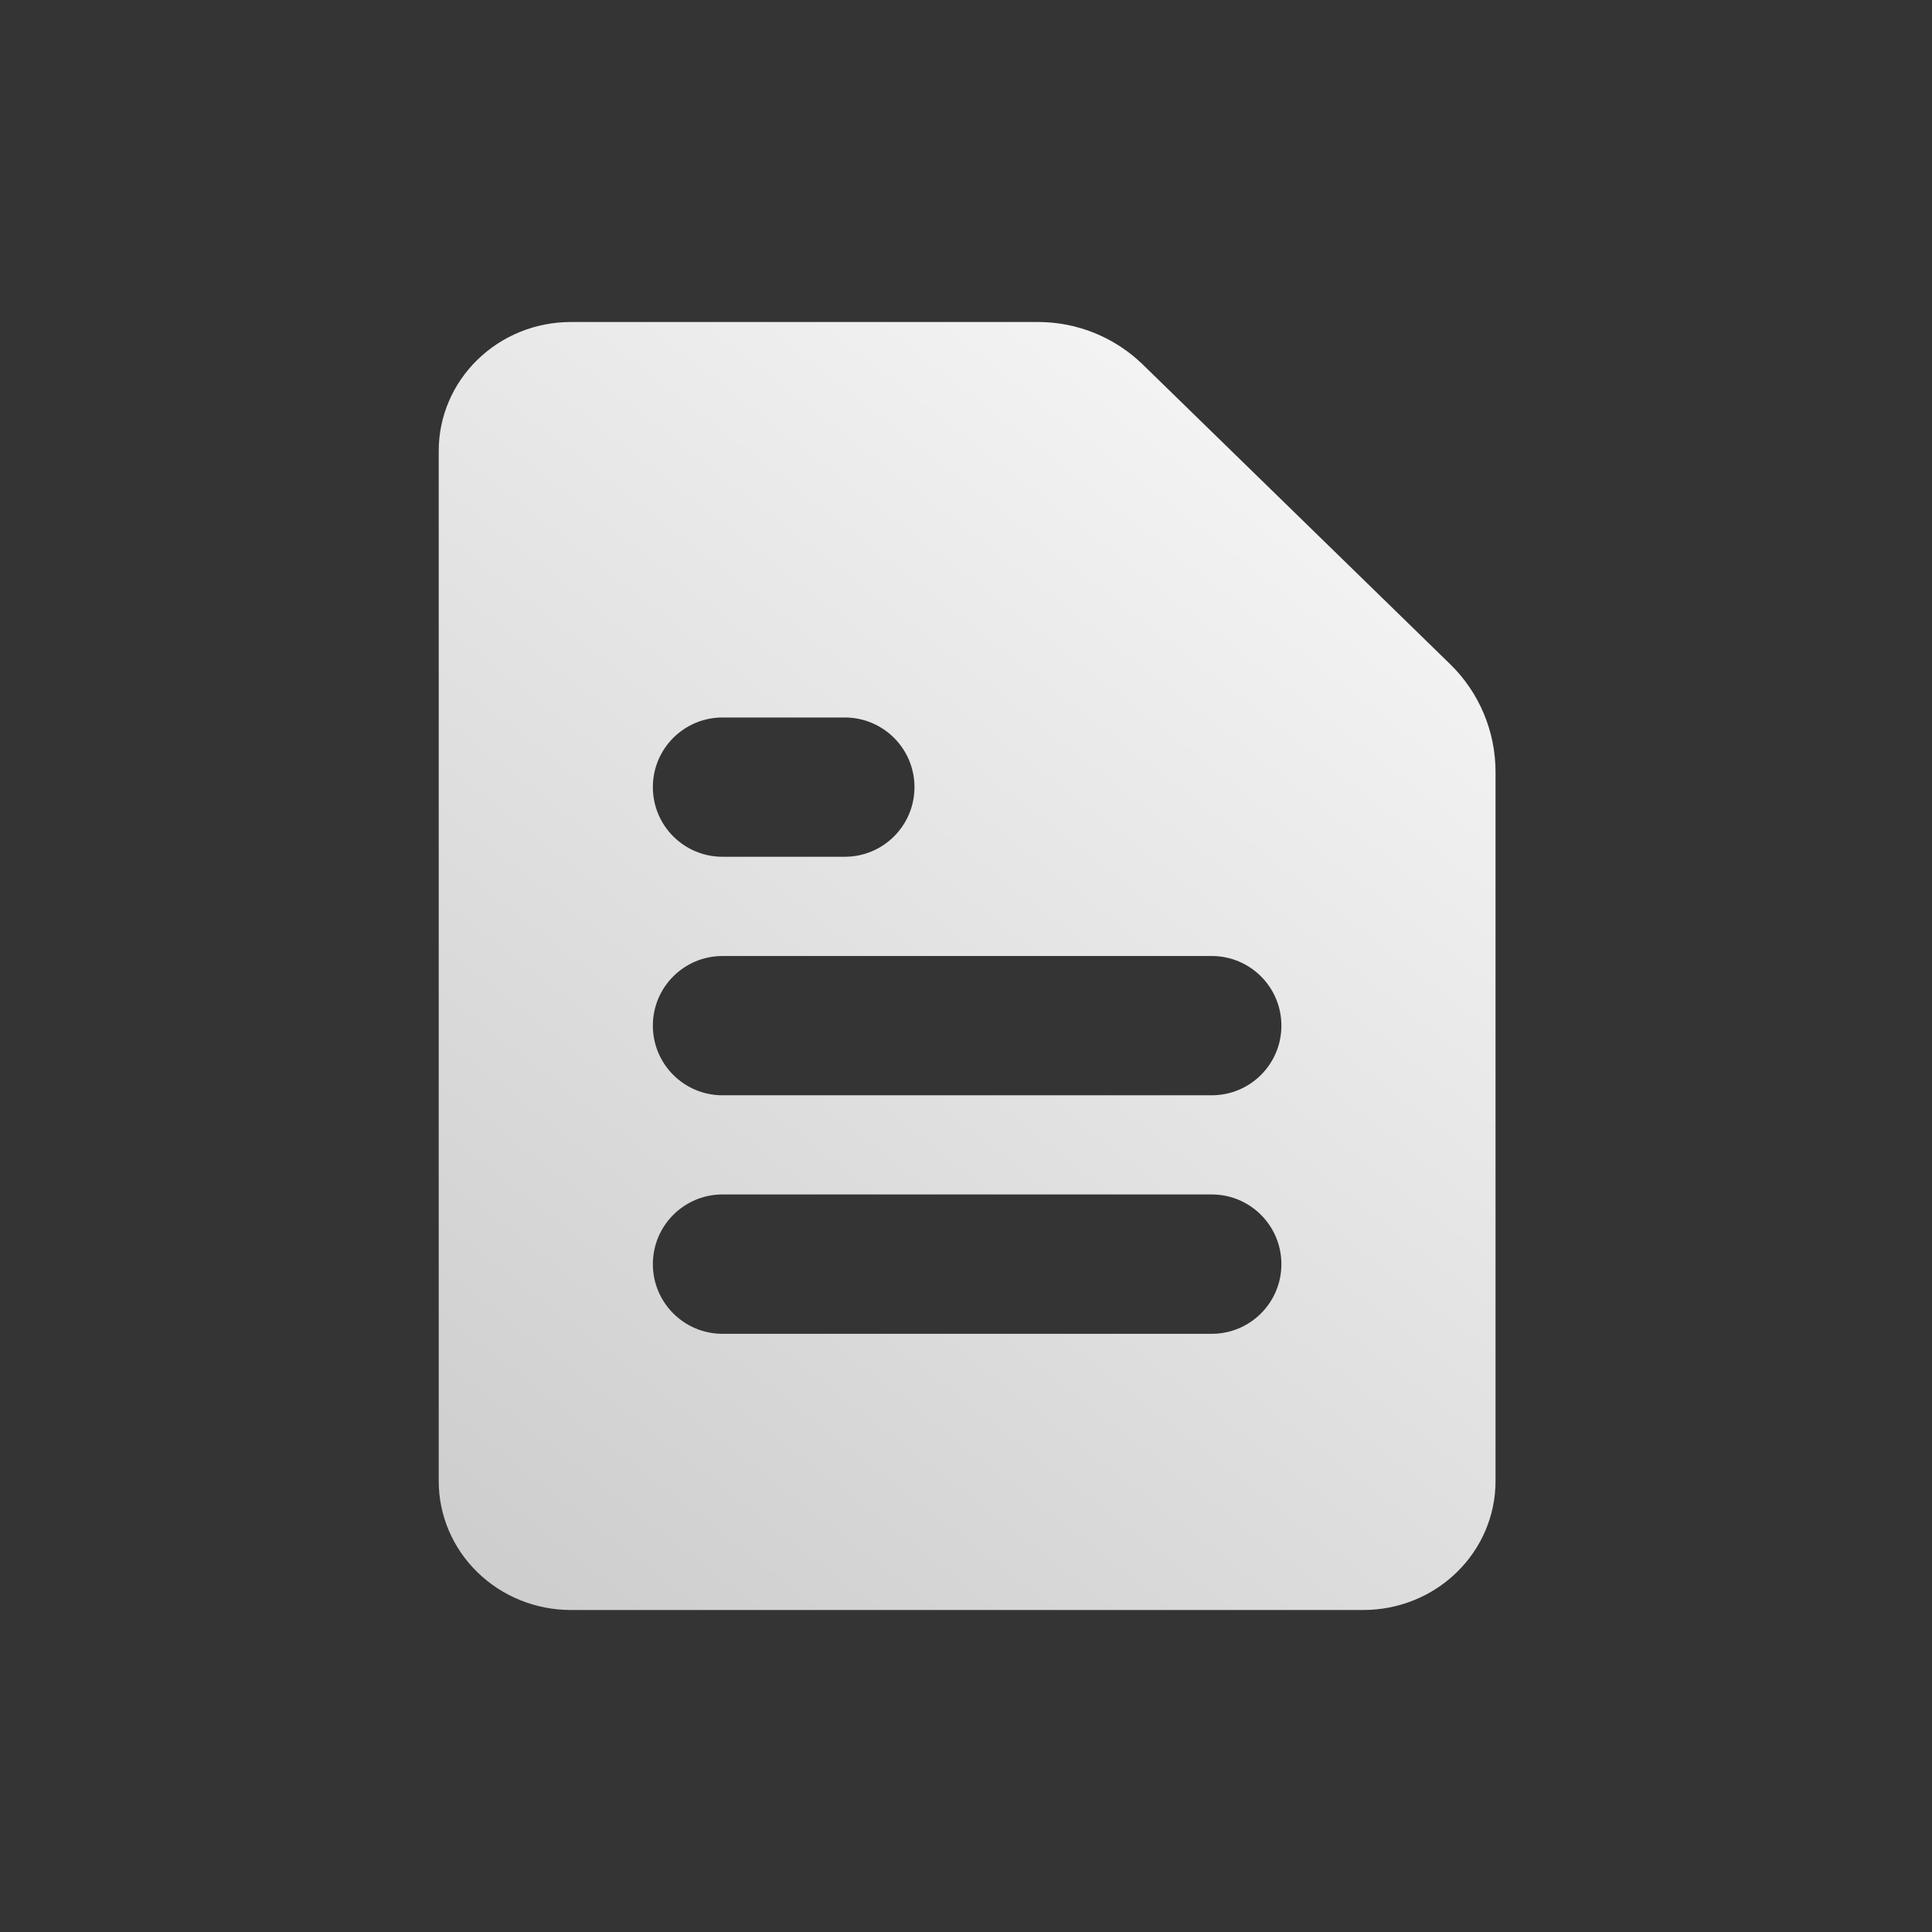 <svg width="24" height="24" viewBox="0 0 24 24" fill="none" xmlns="http://www.w3.org/2000/svg">
<rect x="0" y="0" width="24" height="24" fill="#333333" stroke="none"/>
<rect width="24" height="24" fill="#A4A4A4" fill-opacity="0.01"/>
<path fill-rule="evenodd" clip-rule="evenodd" d="M12.895 4C13.382 4 13.85 4.19 14.199 4.531L18.014 8.25C18.375 8.602 18.578 9.084 18.578 9.588V18.4C18.578 18.824 18.405 19.231 18.097 19.531C17.79 19.831 17.372 20 16.937 20H7.091C6.656 20 6.238 19.831 5.931 19.531C5.623 19.231 5.45 18.824 5.45 18.4V5.6C5.45 5.176 5.623 4.769 5.931 4.469C6.238 4.169 6.656 4 7.091 4H12.895ZM8.975 11.876C8.497 11.876 8.11 12.263 8.11 12.741C8.11 13.219 8.497 13.606 8.975 13.606H15.053C15.531 13.606 15.918 13.219 15.918 12.741C15.918 12.263 15.531 11.876 15.053 11.876H8.975ZM8.11 15.704C8.11 15.226 8.497 14.838 8.975 14.838H15.053C15.531 14.838 15.918 15.226 15.918 15.704C15.918 16.181 15.531 16.569 15.053 16.569H8.975C8.497 16.569 8.11 16.181 8.11 15.704ZM8.975 8.913C8.497 8.913 8.11 9.3 8.11 9.778C8.11 10.256 8.497 10.643 8.975 10.643H9.735H10.495C10.972 10.643 11.36 10.256 11.36 9.778C11.36 9.3 10.972 8.913 10.495 8.913H9.735H8.975Z" fill="url(#paint0_linear_4_41)"/>
<defs>
<linearGradient id="paint0_linear_4_41" x1="18.578" y1="4" x2="5.853" y2="20.314" gradientUnits="userSpaceOnUse">
<stop stop-color="#FAFAFA"/>
<stop offset="1" stop-color="#CCCCCC"/>
</linearGradient>
</defs>
</svg>
